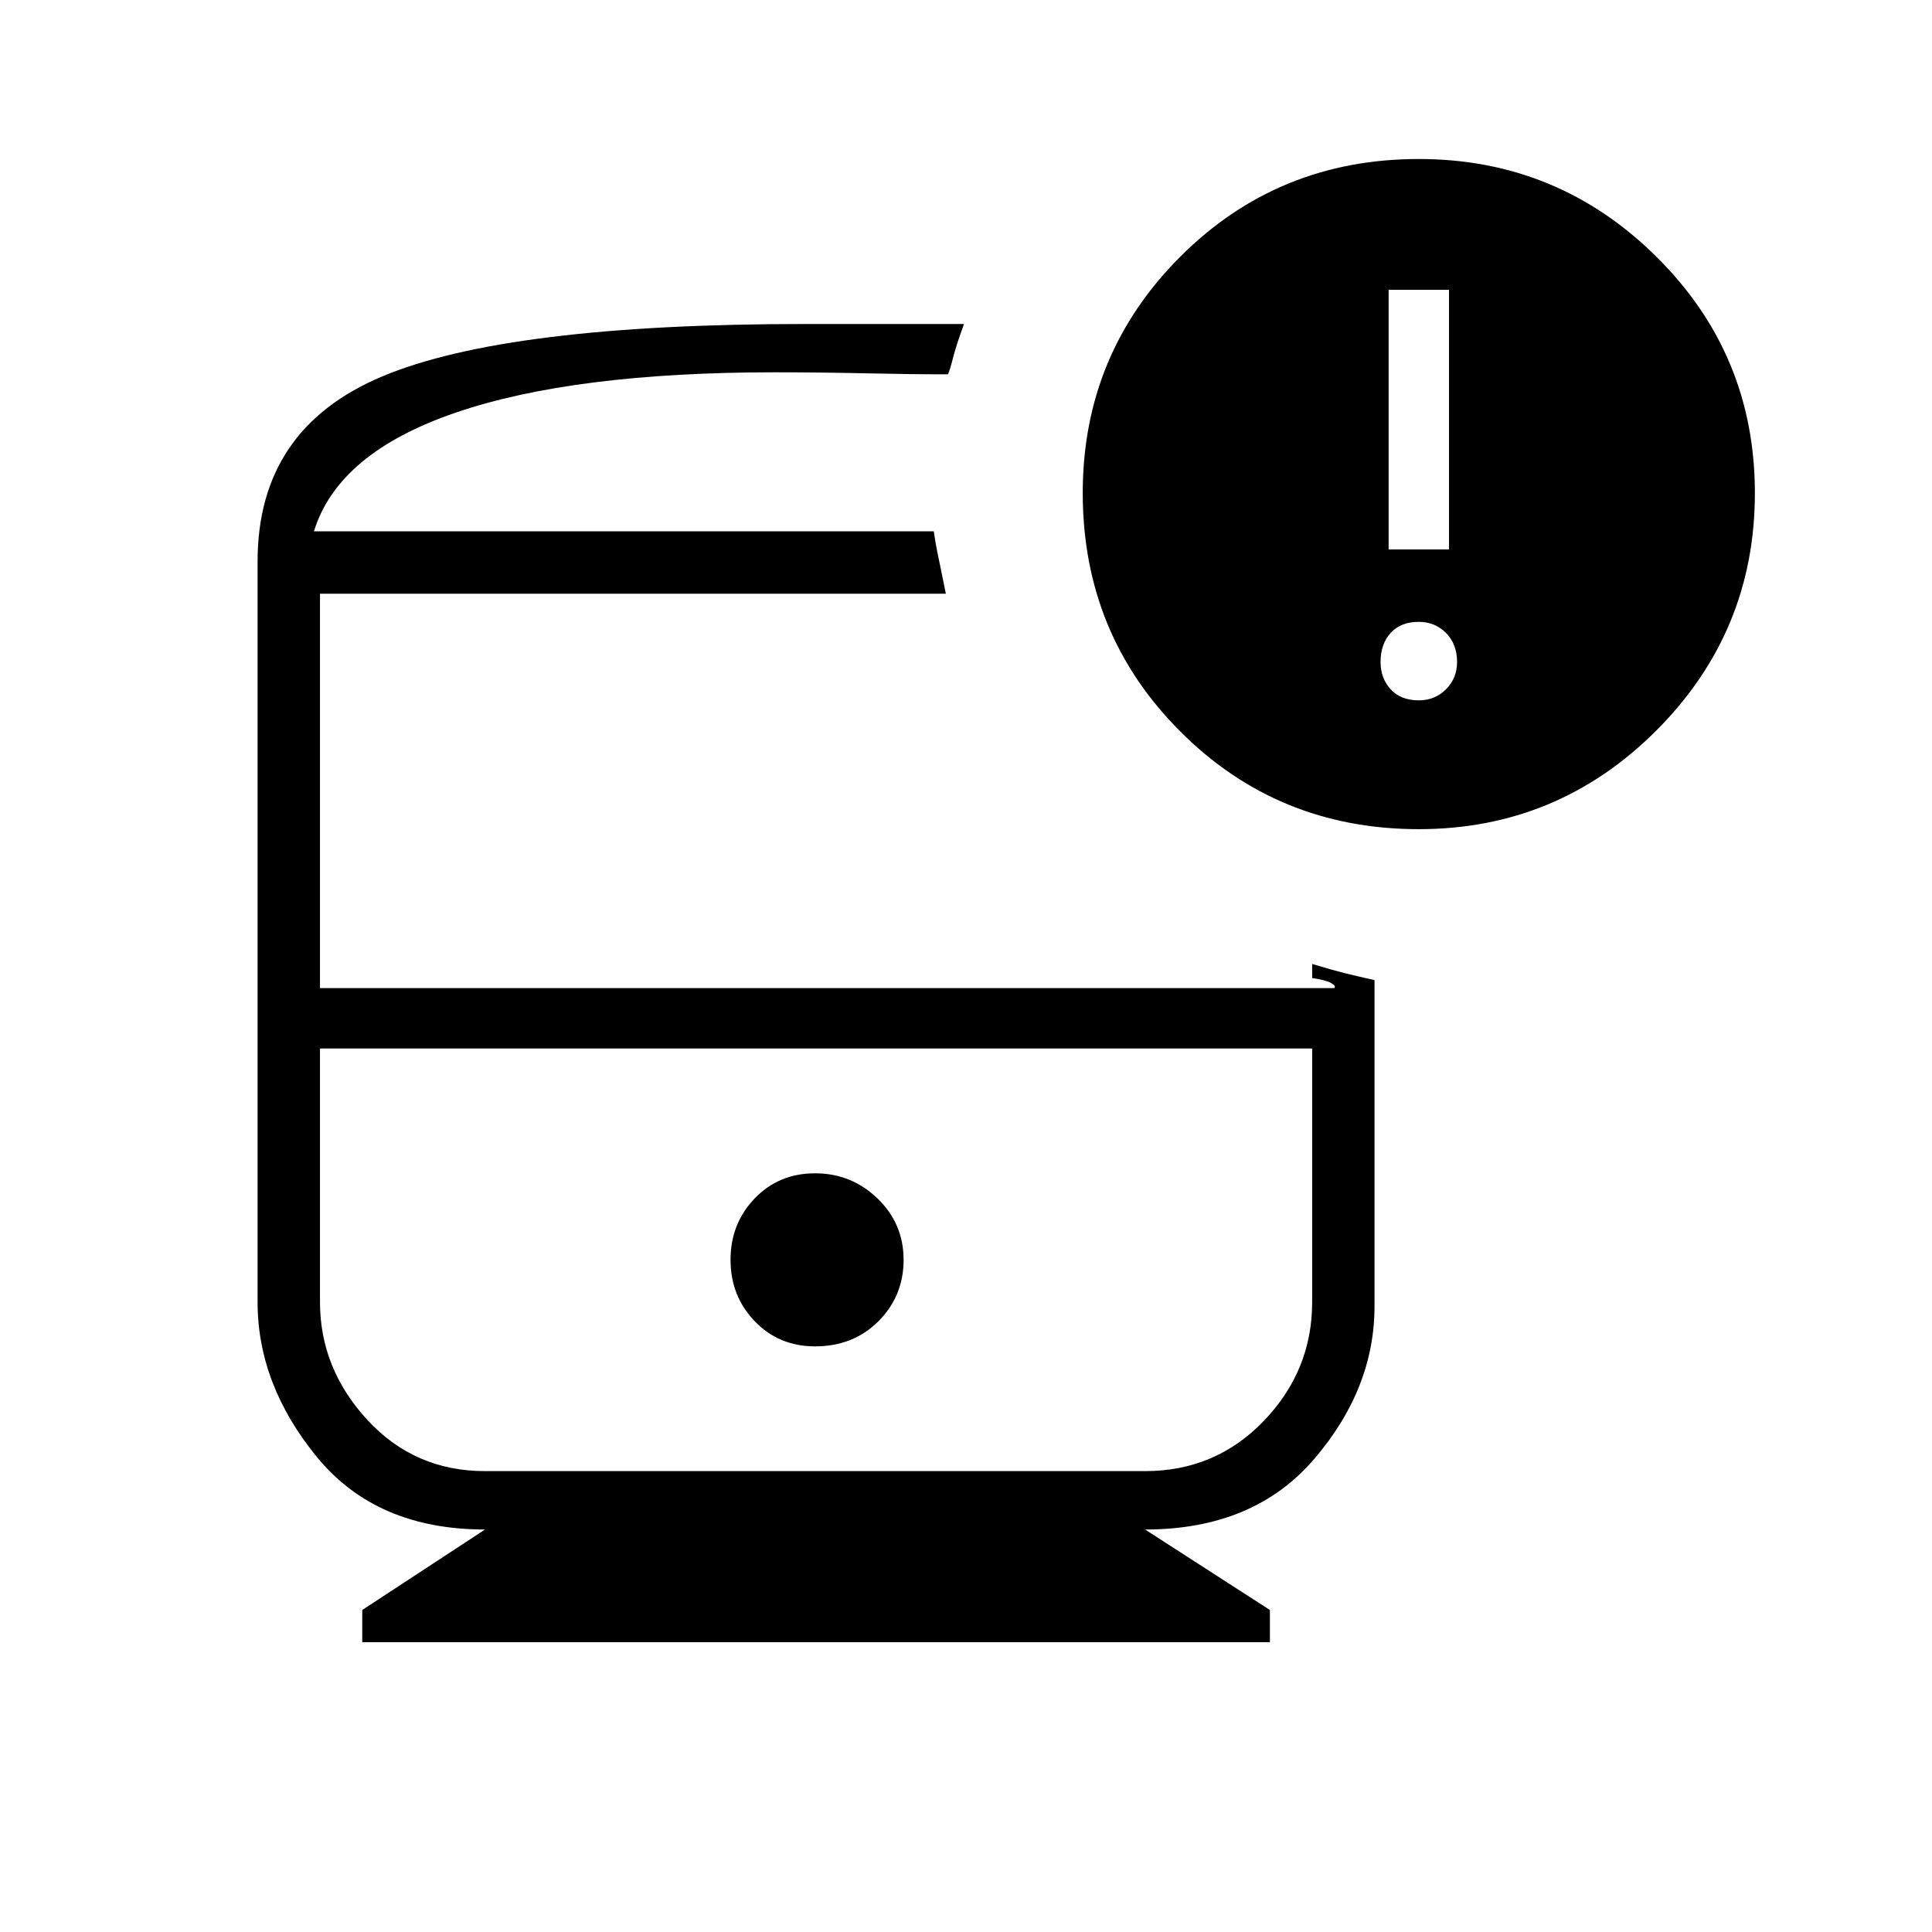 <svg xmlns="http://www.w3.org/2000/svg" height="40" width="40"><path d="M16.875 27.875q.792 0 1.313-.521.52-.521.52-1.271 0-.75-.541-1.271-.542-.52-1.292-.52t-1.25.52q-.5.521-.5 1.271 0 .75.5 1.271.5.521 1.25.521ZM7.5 34v-.667l2.542-1.666q-2.25 0-3.48-1.5-1.229-1.5-1.229-3.209V11.625q0-2.75 2.584-3.833 2.583-1.084 8.75-1.084h3.291q-.166.459-.229.709-.062.25-.104.333-.75 0-1.708-.021-.959-.021-1.875-.021-4.167 0-6.604.834Q7 9.375 6.5 11h12.833q.042.292.105.583.062.292.145.709H6.625v8.166h21q.042-.041-.063-.104-.104-.062-.395-.104v1.458H6.625v5.25q0 1.375.979 2.438.979 1.062 2.438 1.062h13.666q1.459 0 2.459-1.041 1-1.042 1-2.459v-7q.416.125.666.188.25.062.625.146v6.75q0 1.708-1.25 3.166-1.25 1.459-3.5 1.459l2.584 1.666V34Zm21.875-16.833q-2.917 0-4.937-2.021-2.021-2.021-2.021-4.938 0-2.875 2.021-4.895 2.02-2.021 4.937-2.021 2.875 0 4.917 2.021 2.041 2.02 2.041 4.895 0 2.875-2.041 4.917-2.042 2.042-4.917 2.042Zm-.625-5.792H30V6h-1.25Zm.625 3.125q.333 0 .563-.229.229-.229.229-.563 0-.375-.229-.604-.23-.229-.563-.229-.375 0-.583.229-.209.229-.209.604 0 .334.209.563.208.229.583.229Zm-5.667 7.208H6.625h20.542-3.459ZM6.5 11h12.833Z"/></svg>